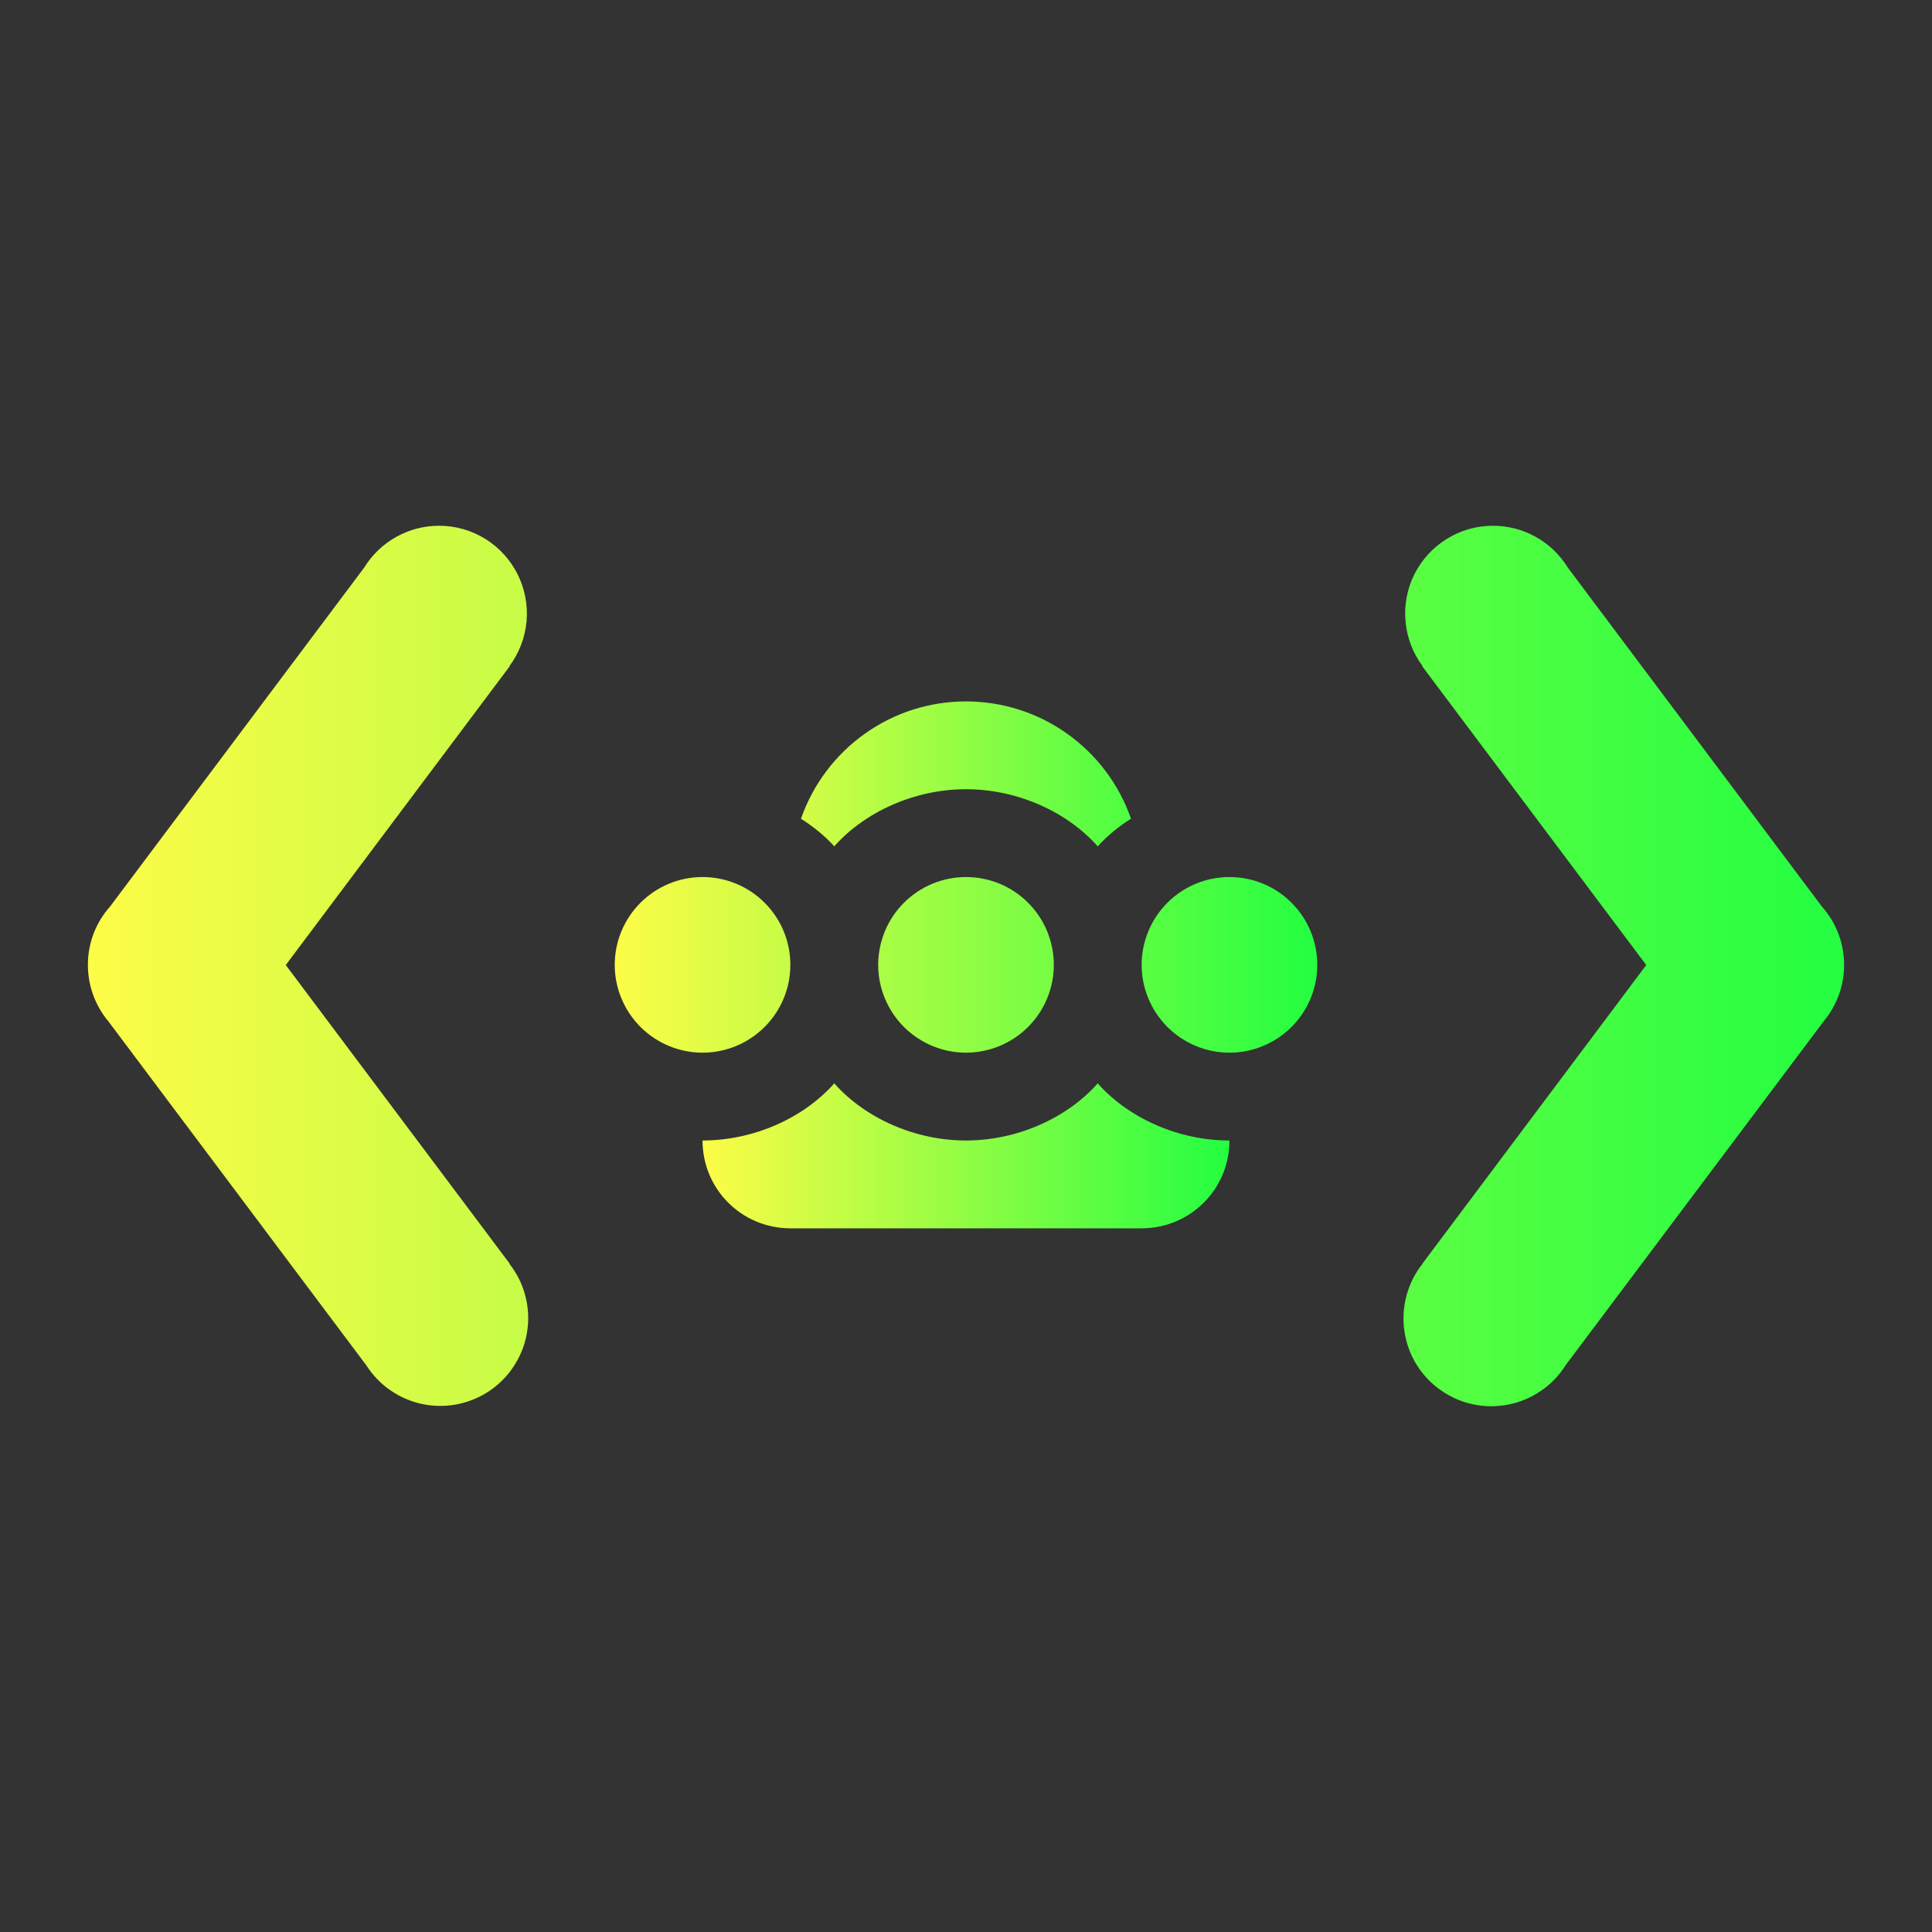 <svg width="22" height="22" viewBox="0 0 22 22" fill="none" xmlns="http://www.w3.org/2000/svg">
<rect x="0" y="0" width="22" height="22" fill="#333333" stroke="none"/>
<path d="M8 9.987C7.735 9.987 7.481 10.092 7.293 10.28C7.106 10.467 7 10.722 7 10.987C7 11.252 7.106 11.506 7.293 11.694C7.481 11.881 7.735 11.987 8 11.987C8.265 11.987 8.52 11.881 8.707 11.694C8.895 11.506 9 11.252 9 10.987C9 10.722 8.895 10.467 8.707 10.28C8.52 10.092 8.265 9.987 8 9.987ZM11 9.987C10.735 9.987 10.481 10.092 10.293 10.28C10.106 10.467 10 10.722 10 10.987C10 11.252 10.106 11.506 10.293 11.694C10.481 11.881 10.735 11.987 11 11.987C11.265 11.987 11.52 11.881 11.707 11.694C11.895 11.506 12 11.252 12 10.987C12 10.722 11.895 10.467 11.707 10.28C11.52 10.092 11.265 9.987 11 9.987ZM14 9.987C13.735 9.987 13.481 10.092 13.293 10.28C13.106 10.467 13 10.722 13 10.987C13 11.252 13.106 11.506 13.293 11.694C13.481 11.881 13.735 11.987 14 11.987C14.265 11.987 14.52 11.881 14.707 11.694C14.895 11.506 15 11.252 15 10.987C15 10.722 14.895 10.467 14.707 10.28C14.52 10.092 14.265 9.987 14 9.987Z" fill="url(#paint0_linear_9_2445)"/>
<path d="M11 7.987C10.587 7.987 10.184 8.115 9.848 8.355C9.511 8.594 9.257 8.933 9.121 9.323C9.261 9.413 9.391 9.516 9.498 9.635C9.5 9.637 9.498 9.64 9.5 9.641C9.502 9.64 9.5 9.637 9.502 9.635C9.852 9.242 10.417 8.987 11 8.987C11.583 8.987 12.148 9.242 12.498 9.635C12.5 9.637 12.498 9.64 12.5 9.641C12.502 9.64 12.5 9.637 12.502 9.635C12.613 9.514 12.74 9.409 12.879 9.323C12.743 8.932 12.489 8.594 12.152 8.355C11.816 8.115 11.412 7.987 10.999 7.987H11ZM9.5 12.333C9.498 12.334 9.5 12.337 9.498 12.339C9.148 12.732 8.583 12.987 8 12.987C8 13.541 8.446 13.987 9 13.987H13C13.554 13.987 14 13.541 14 12.987C13.417 12.987 12.852 12.732 12.502 12.339C12.5 12.337 12.502 12.334 12.5 12.333C12.498 12.334 12.5 12.337 12.498 12.339C12.148 12.732 11.583 12.987 11 12.987C10.417 12.987 9.852 12.732 9.502 12.339C9.501 12.337 9.502 12.334 9.5 12.333Z" fill="url(#paint1_linear_9_2445)"/>
<path d="M5.002 5.987C4.831 5.986 4.663 6.03 4.513 6.113C4.364 6.196 4.238 6.316 4.148 6.462L1.254 10.322C1.094 10.501 1.004 10.732 1.001 10.972C0.997 11.212 1.08 11.446 1.234 11.63L4.172 15.548C4.245 15.662 4.34 15.76 4.452 15.836C4.564 15.912 4.69 15.965 4.823 15.991C4.956 16.017 5.093 16.015 5.225 15.987C5.357 15.958 5.483 15.903 5.593 15.825C5.703 15.747 5.797 15.647 5.867 15.531C5.938 15.416 5.985 15.288 6.004 15.154C6.024 15.02 6.016 14.883 5.981 14.752C5.947 14.622 5.886 14.499 5.802 14.393L5.805 14.391L3.254 10.989L5.804 7.587L5.801 7.585C5.912 7.436 5.979 7.26 5.996 7.075C6.012 6.891 5.977 6.705 5.894 6.539C5.811 6.374 5.684 6.234 5.527 6.137C5.369 6.039 5.188 5.987 5.002 5.987ZM16.998 5.987C16.813 5.987 16.631 6.039 16.474 6.137C16.317 6.234 16.189 6.374 16.106 6.539C16.023 6.705 15.988 6.891 16.005 7.075C16.021 7.26 16.088 7.436 16.199 7.585L16.195 7.587L18.746 10.989L16.196 14.391L16.197 14.393C16.113 14.499 16.051 14.622 16.016 14.753C15.981 14.884 15.972 15.021 15.992 15.155C16.011 15.29 16.057 15.419 16.128 15.535C16.199 15.651 16.293 15.751 16.404 15.829C16.515 15.908 16.64 15.963 16.773 15.991C16.906 16.02 17.043 16.02 17.176 15.994C17.309 15.968 17.436 15.914 17.548 15.837C17.66 15.761 17.755 15.662 17.827 15.547L20.766 11.63C20.92 11.446 21.003 11.212 20.999 10.973C20.996 10.732 20.906 10.502 20.746 10.323L17.852 6.462C17.762 6.316 17.637 6.196 17.487 6.113C17.338 6.03 17.169 5.986 16.998 5.987Z" fill="url(#paint2_linear_9_2445)"/>
<defs>
<linearGradient id="paint0_linear_9_2445" x1="7" y1="10.987" x2="15" y2="10.987" gradientUnits="userSpaceOnUse">
<stop stop-color="#FDFC47"/>
<stop offset="1" stop-color="#24FE41"/>
</linearGradient>
<linearGradient id="paint1_linear_9_2445" x1="8" y1="10.987" x2="14" y2="10.987" gradientUnits="userSpaceOnUse">
<stop stop-color="#FDFC47"/>
<stop offset="1" stop-color="#24FE41"/>
</linearGradient>
<linearGradient id="paint2_linear_9_2445" x1="1.001" y1="11" x2="21" y2="11" gradientUnits="userSpaceOnUse">
<stop stop-color="#FDFC47"/>
<stop offset="1" stop-color="#24FE41"/>
</linearGradient>
</defs>
</svg>
